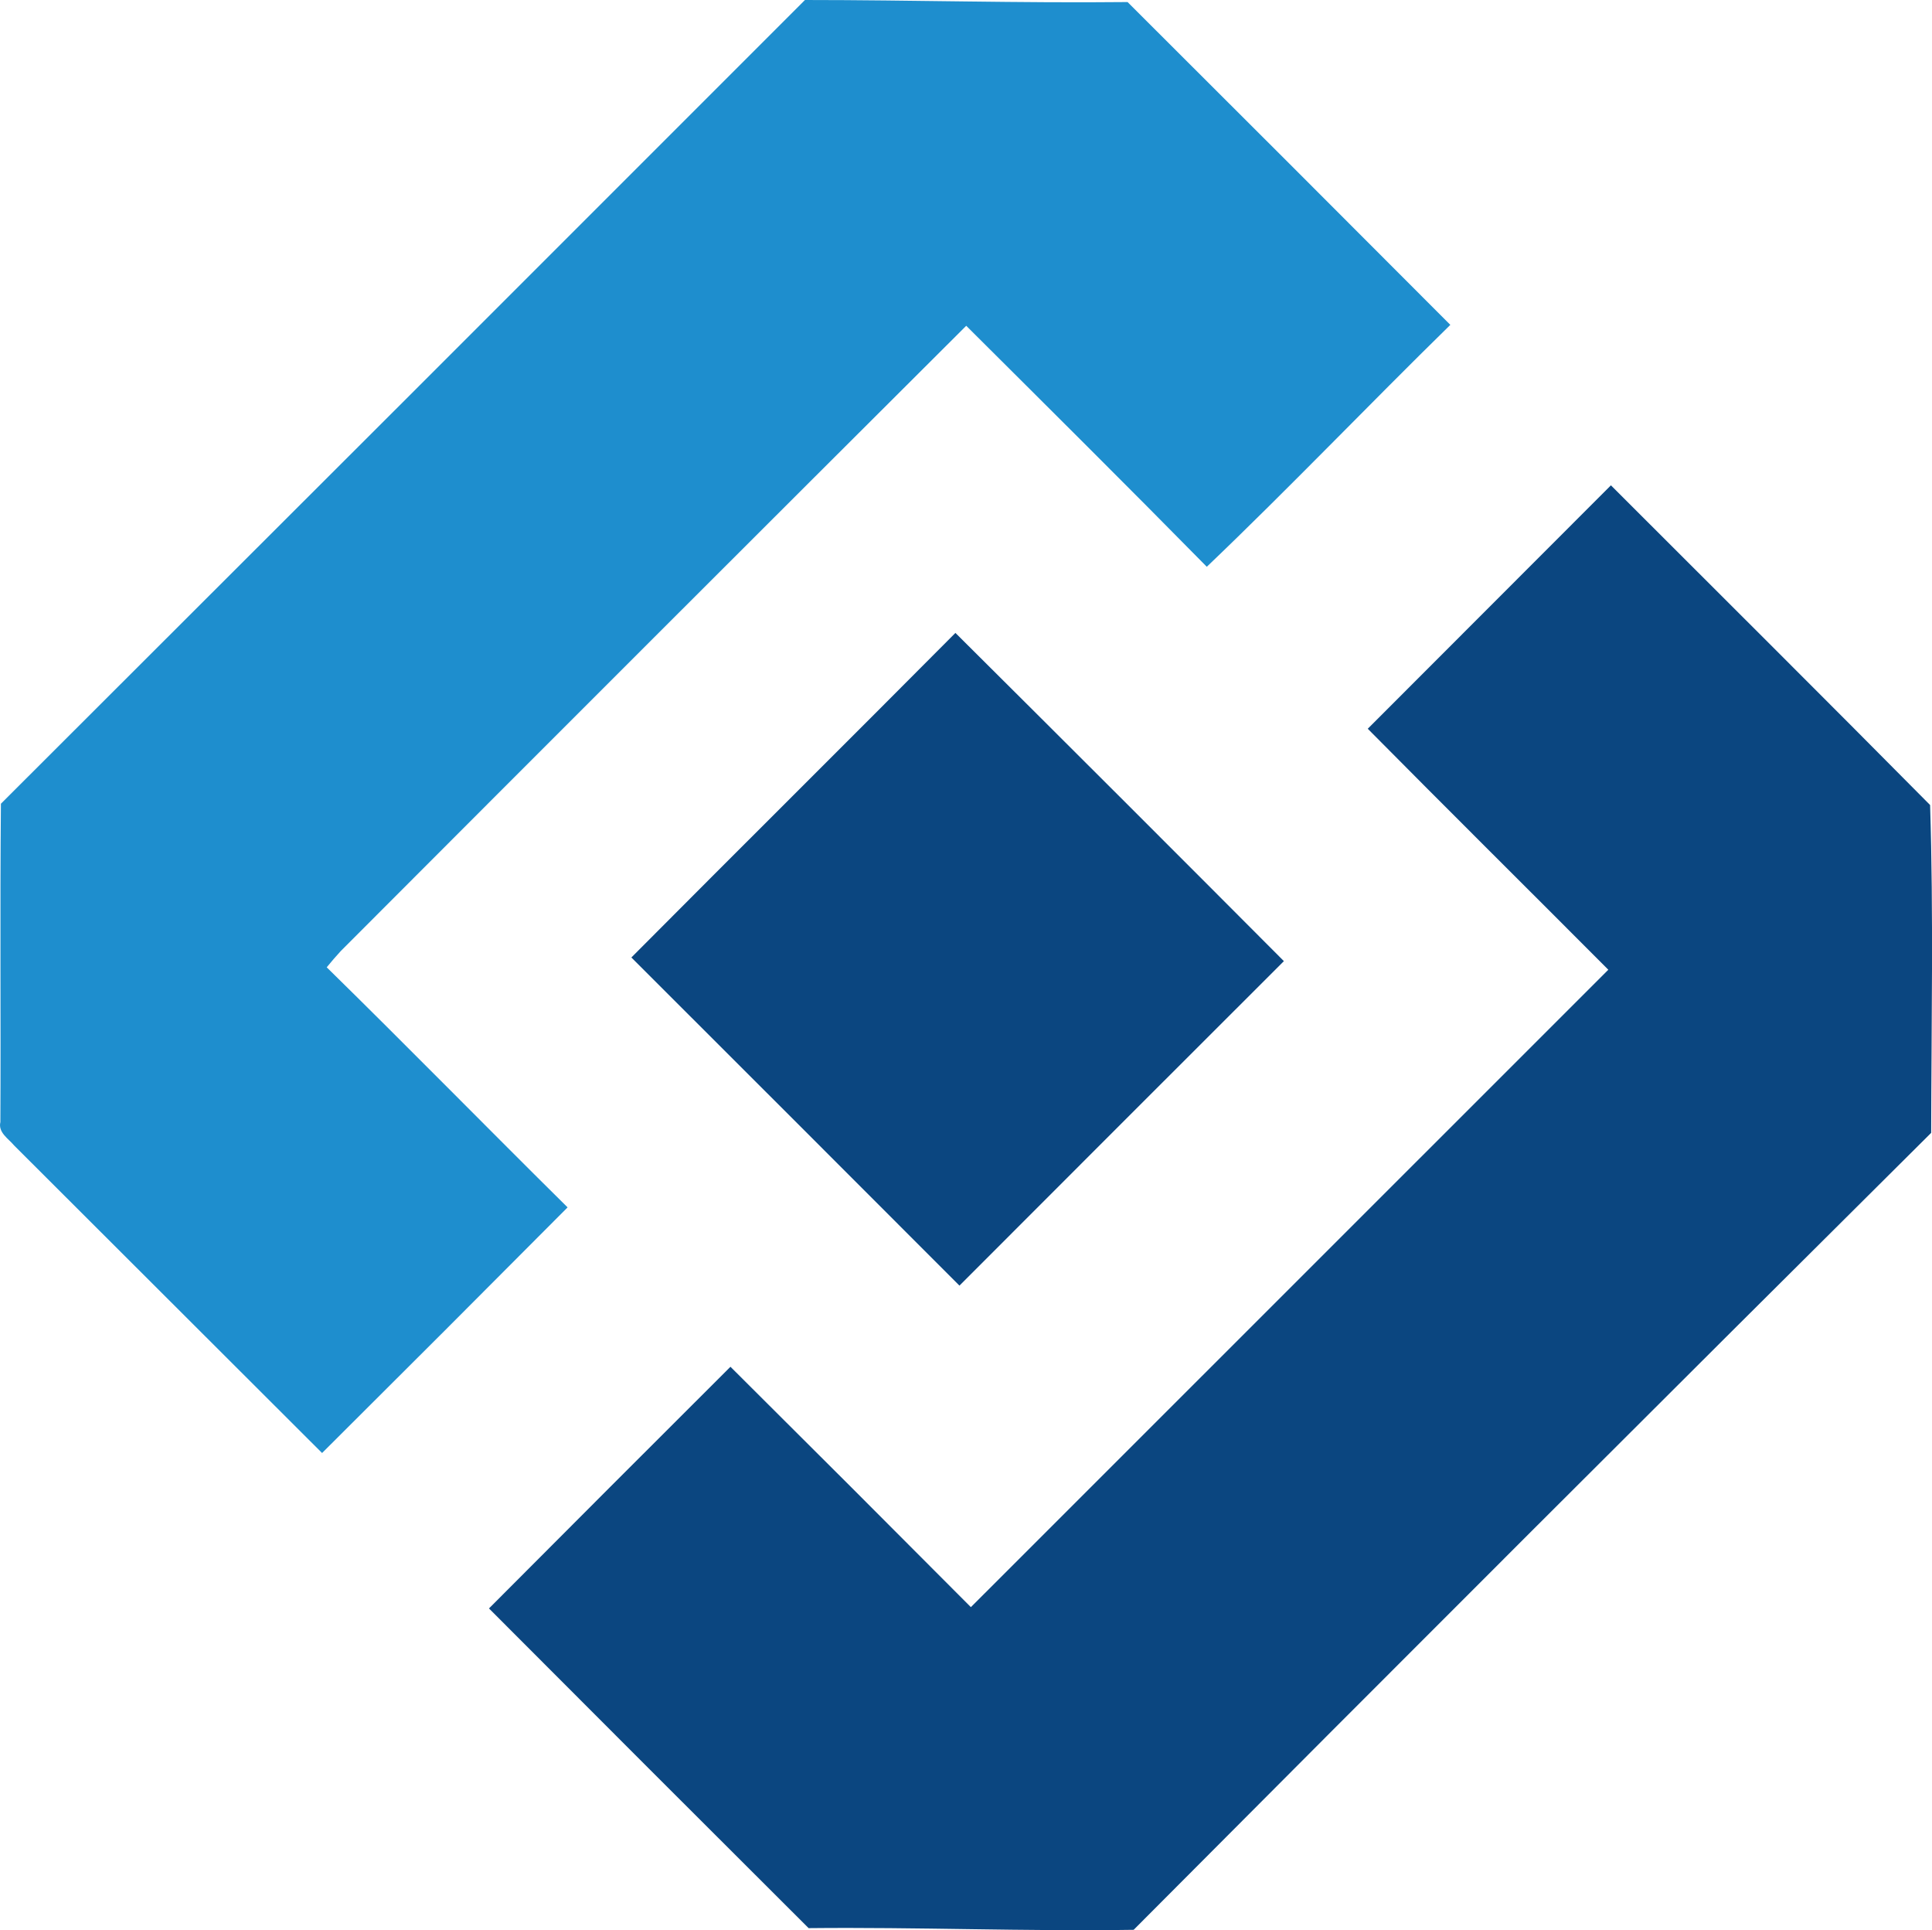 <svg id="Layer_1" data-name="Layer 1" xmlns="http://www.w3.org/2000/svg" viewBox="0 0 253.86 253.57"><title>image42443 [преобразованный]</title><path d="M198.05,178.32Q250.91,125.55,303.7,72.73c14.13,0,28.26.42,42.39.27q21.24,21.18,42.41,42.41c-10.75,10.52-21.14,21.41-32,31.78-10.46-10.63-21.05-21.14-31.61-31.66q-41.12,41-82.18,82.14c-.64.69-1.25,1.41-1.85,2.14,10.64,10.43,21.06,21.07,31.65,31.54q-16.08,16.17-32.26,32.27Q220,243.4,199.79,223.22c-.75-.91-2.13-1.69-1.81-3.08C198.05,206.2,197.92,192.26,198.05,178.32Z" transform="translate(-197.93 -72.73)" style="fill:#1e8ece"/><path d="M409.6,136.49c14,14,28,27.92,41.94,42,.45,14.32.17,28.73.14,43.07q-52.53,52.21-104.79,104.7c-14.25.22-28.47-.37-42.71-.22q-21.06-21-42-42,15.84-15.9,31.73-31.75Q309.71,268,325.5,283.87q41.88-41.87,83.76-83.74c-10.53-10.57-21.12-21.06-31.61-31.66Q393.63,152.48,409.6,136.49Z" transform="translate(-197.93 -72.73)" style="fill:#0b4680"/><path d="M323.47,155.88Q345.1,177.39,366.63,199,345.3,220.3,324,241.63q-21.54-21.57-43.11-43.11C295.05,184.28,309.31,170.13,323.47,155.88Z" transform="translate(-197.93 -72.73)" style="fill:#0b4680"/></svg>